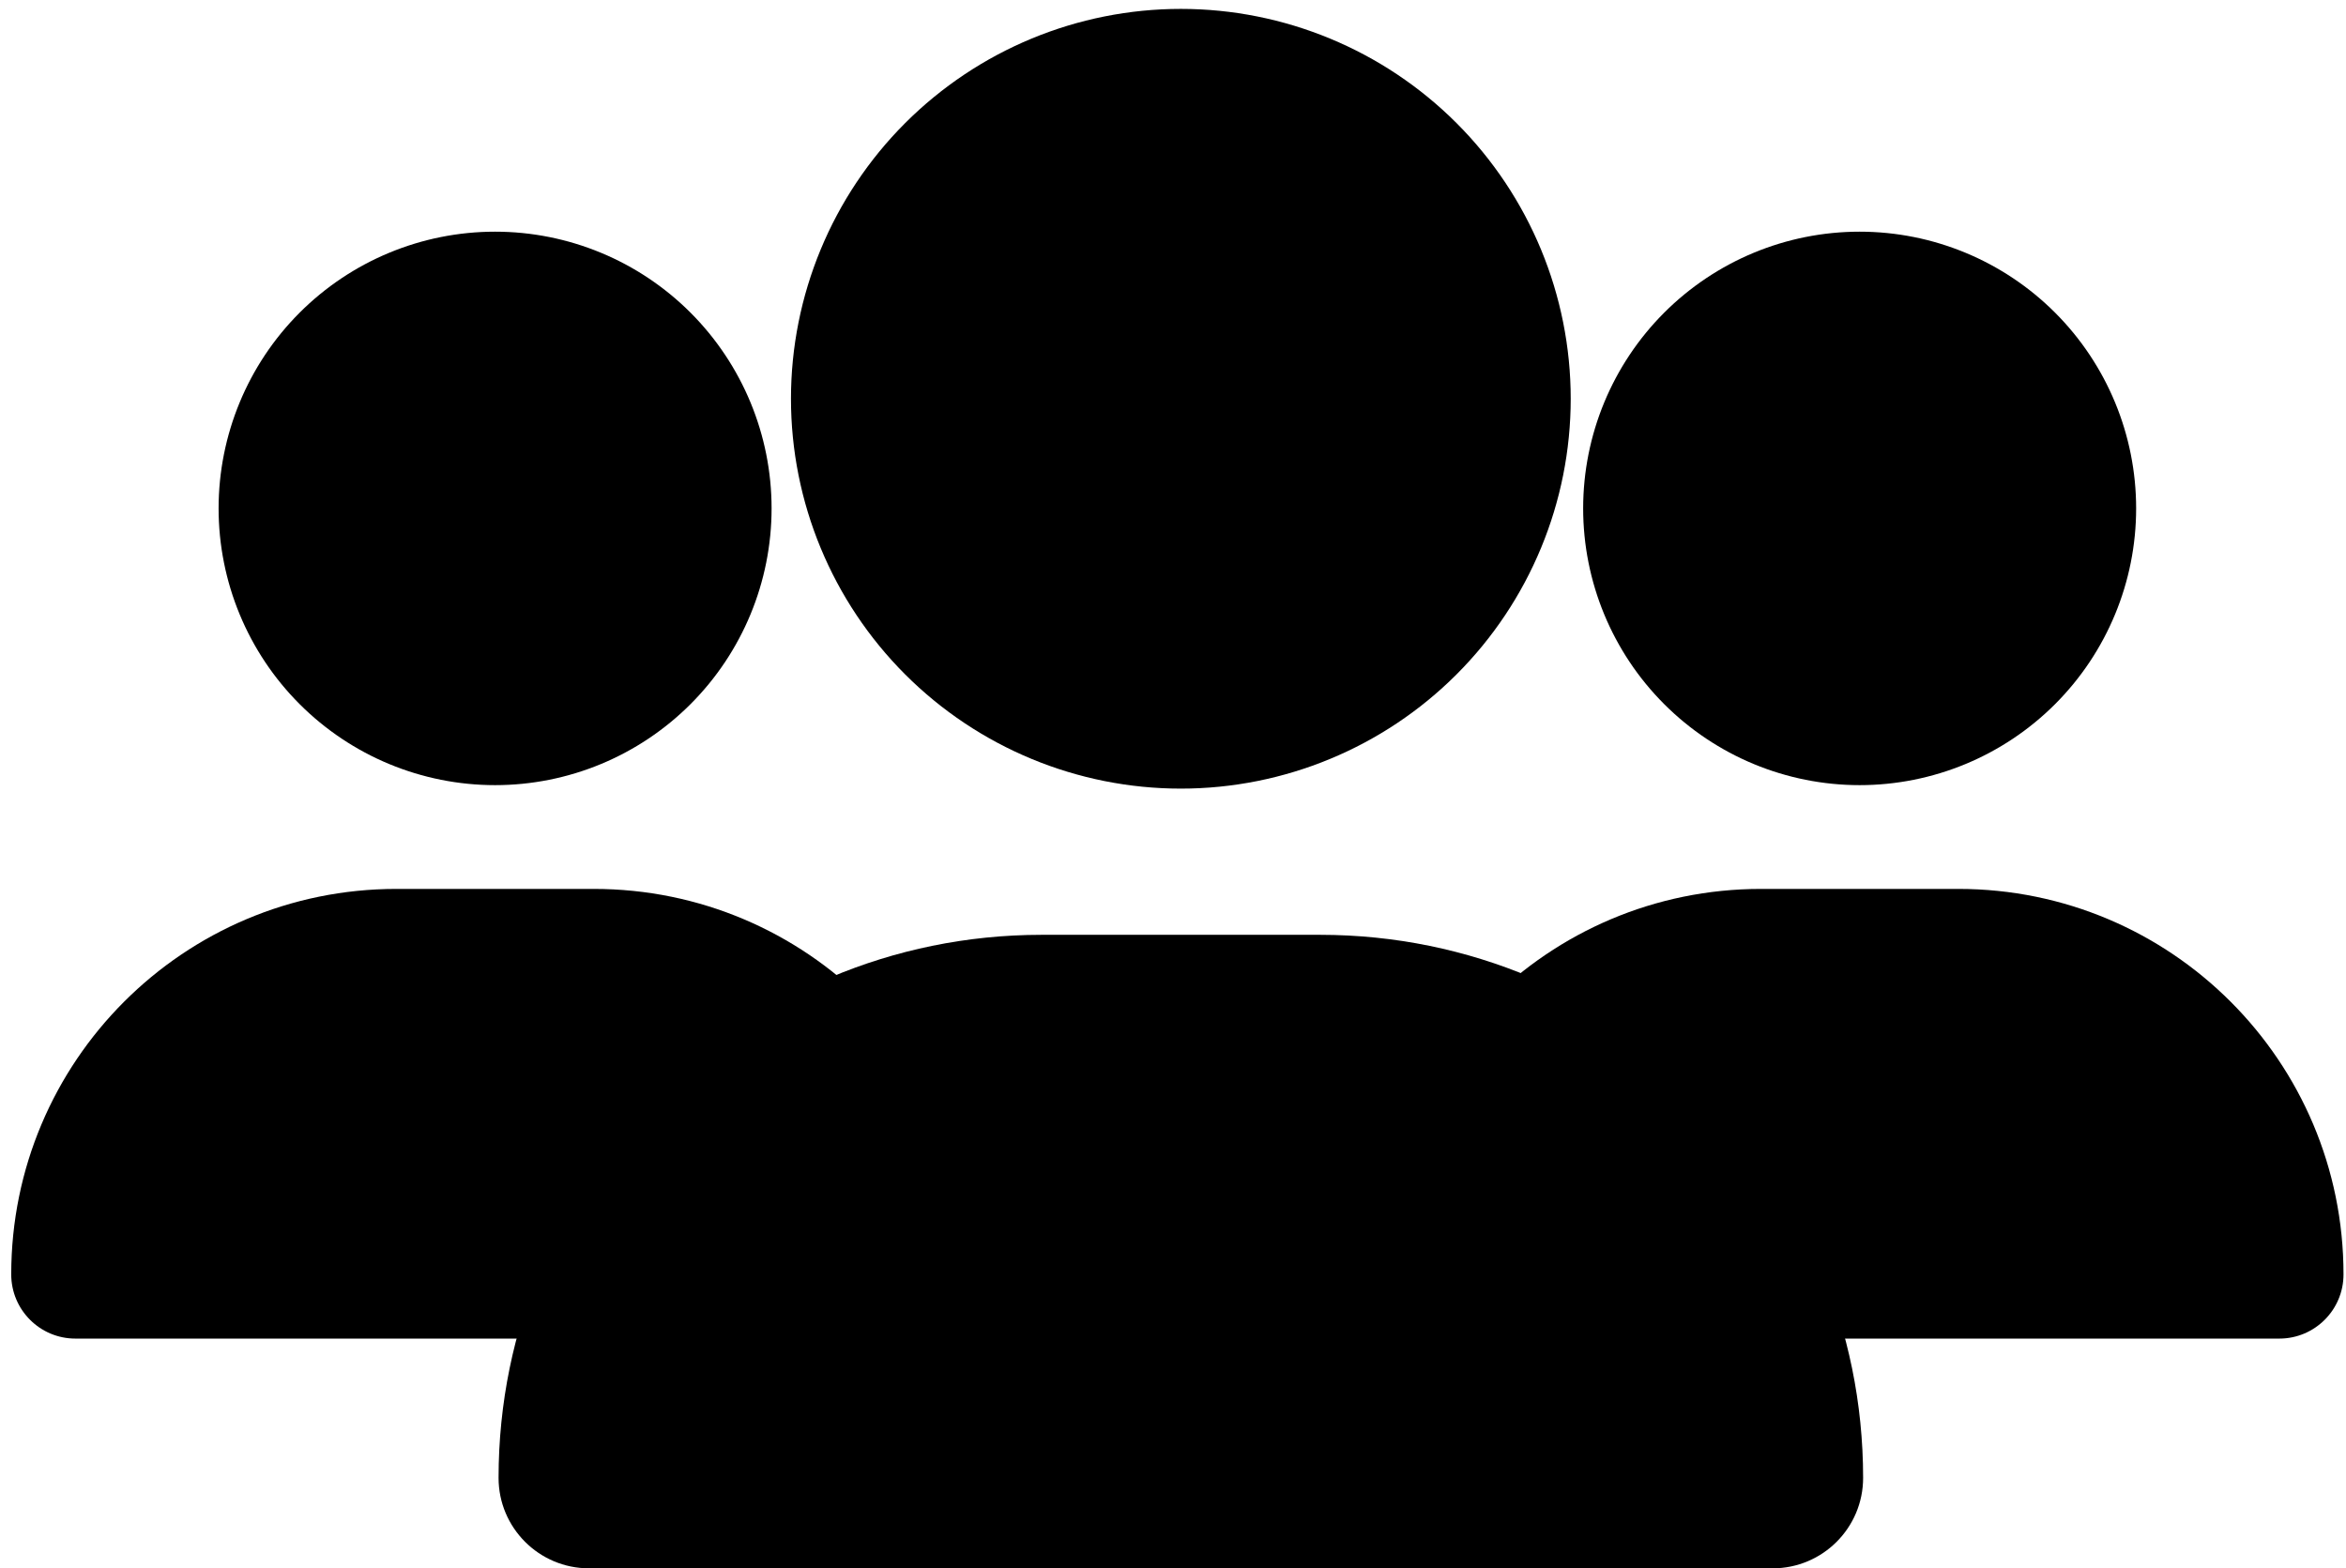 <svg width="178" height="119" viewBox="0 0 178 119" fill="none" xmlns="http://www.w3.org/2000/svg">
<path d="M37.564 59.574C43.128 59.574 48.464 57.361 52.398 53.423C56.332 49.486 58.543 44.145 58.543 38.576C58.543 33.007 56.332 27.667 52.398 23.729C48.464 19.791 43.128 17.579 37.564 17.579C32 17.579 26.664 19.791 22.73 23.729C18.796 27.667 16.586 33.007 16.586 38.576C16.586 44.145 18.796 49.486 22.73 53.423C26.664 57.361 32 59.574 37.564 59.574ZM30.074 67.448C13.931 67.448 0.852 80.538 0.852 96.696C0.852 99.386 3.032 101.568 5.719 101.568H69.409C72.097 101.568 74.276 99.386 74.276 96.696C74.276 80.538 61.198 67.448 45.054 67.448H30.074Z" fill="black"/>
<path d="M141.098 59.574C146.662 59.574 151.998 57.361 155.932 53.423C159.866 49.486 162.077 44.145 162.077 38.576C162.077 33.007 159.866 27.667 155.932 23.729C151.998 19.791 146.662 17.579 141.098 17.579C135.534 17.579 130.198 19.791 126.264 23.729C122.33 27.667 120.12 33.007 120.12 38.576C120.12 44.145 122.33 49.486 126.264 53.423C130.198 57.361 135.534 59.574 141.098 59.574ZM133.608 67.448C117.465 67.448 104.386 80.538 104.386 96.696C104.386 99.386 106.566 101.568 109.254 101.568H172.943C175.631 101.568 177.811 99.386 177.811 96.696C177.811 80.538 164.732 67.448 148.588 67.448H133.608Z" fill="black"/>
<path d="M89.595 59.838C97.441 59.838 104.965 56.721 110.512 51.173C116.06 45.626 119.176 38.102 119.176 30.256C119.176 22.411 116.06 14.887 110.512 9.339C104.965 3.792 97.441 0.675 89.595 0.675C81.75 0.675 74.226 3.792 68.678 9.339C63.131 14.887 60.014 22.411 60.014 30.256C60.014 38.102 63.131 45.626 68.678 51.173C74.226 56.721 81.75 59.838 89.595 59.838ZM79.034 70.931C56.27 70.931 37.828 89.373 37.828 112.136C37.828 115.926 40.902 119 44.692 119H134.499C138.289 119 141.362 115.926 141.362 112.136C141.362 89.373 122.92 70.931 100.157 70.931H79.034Z" fill="black"/>
</svg>
